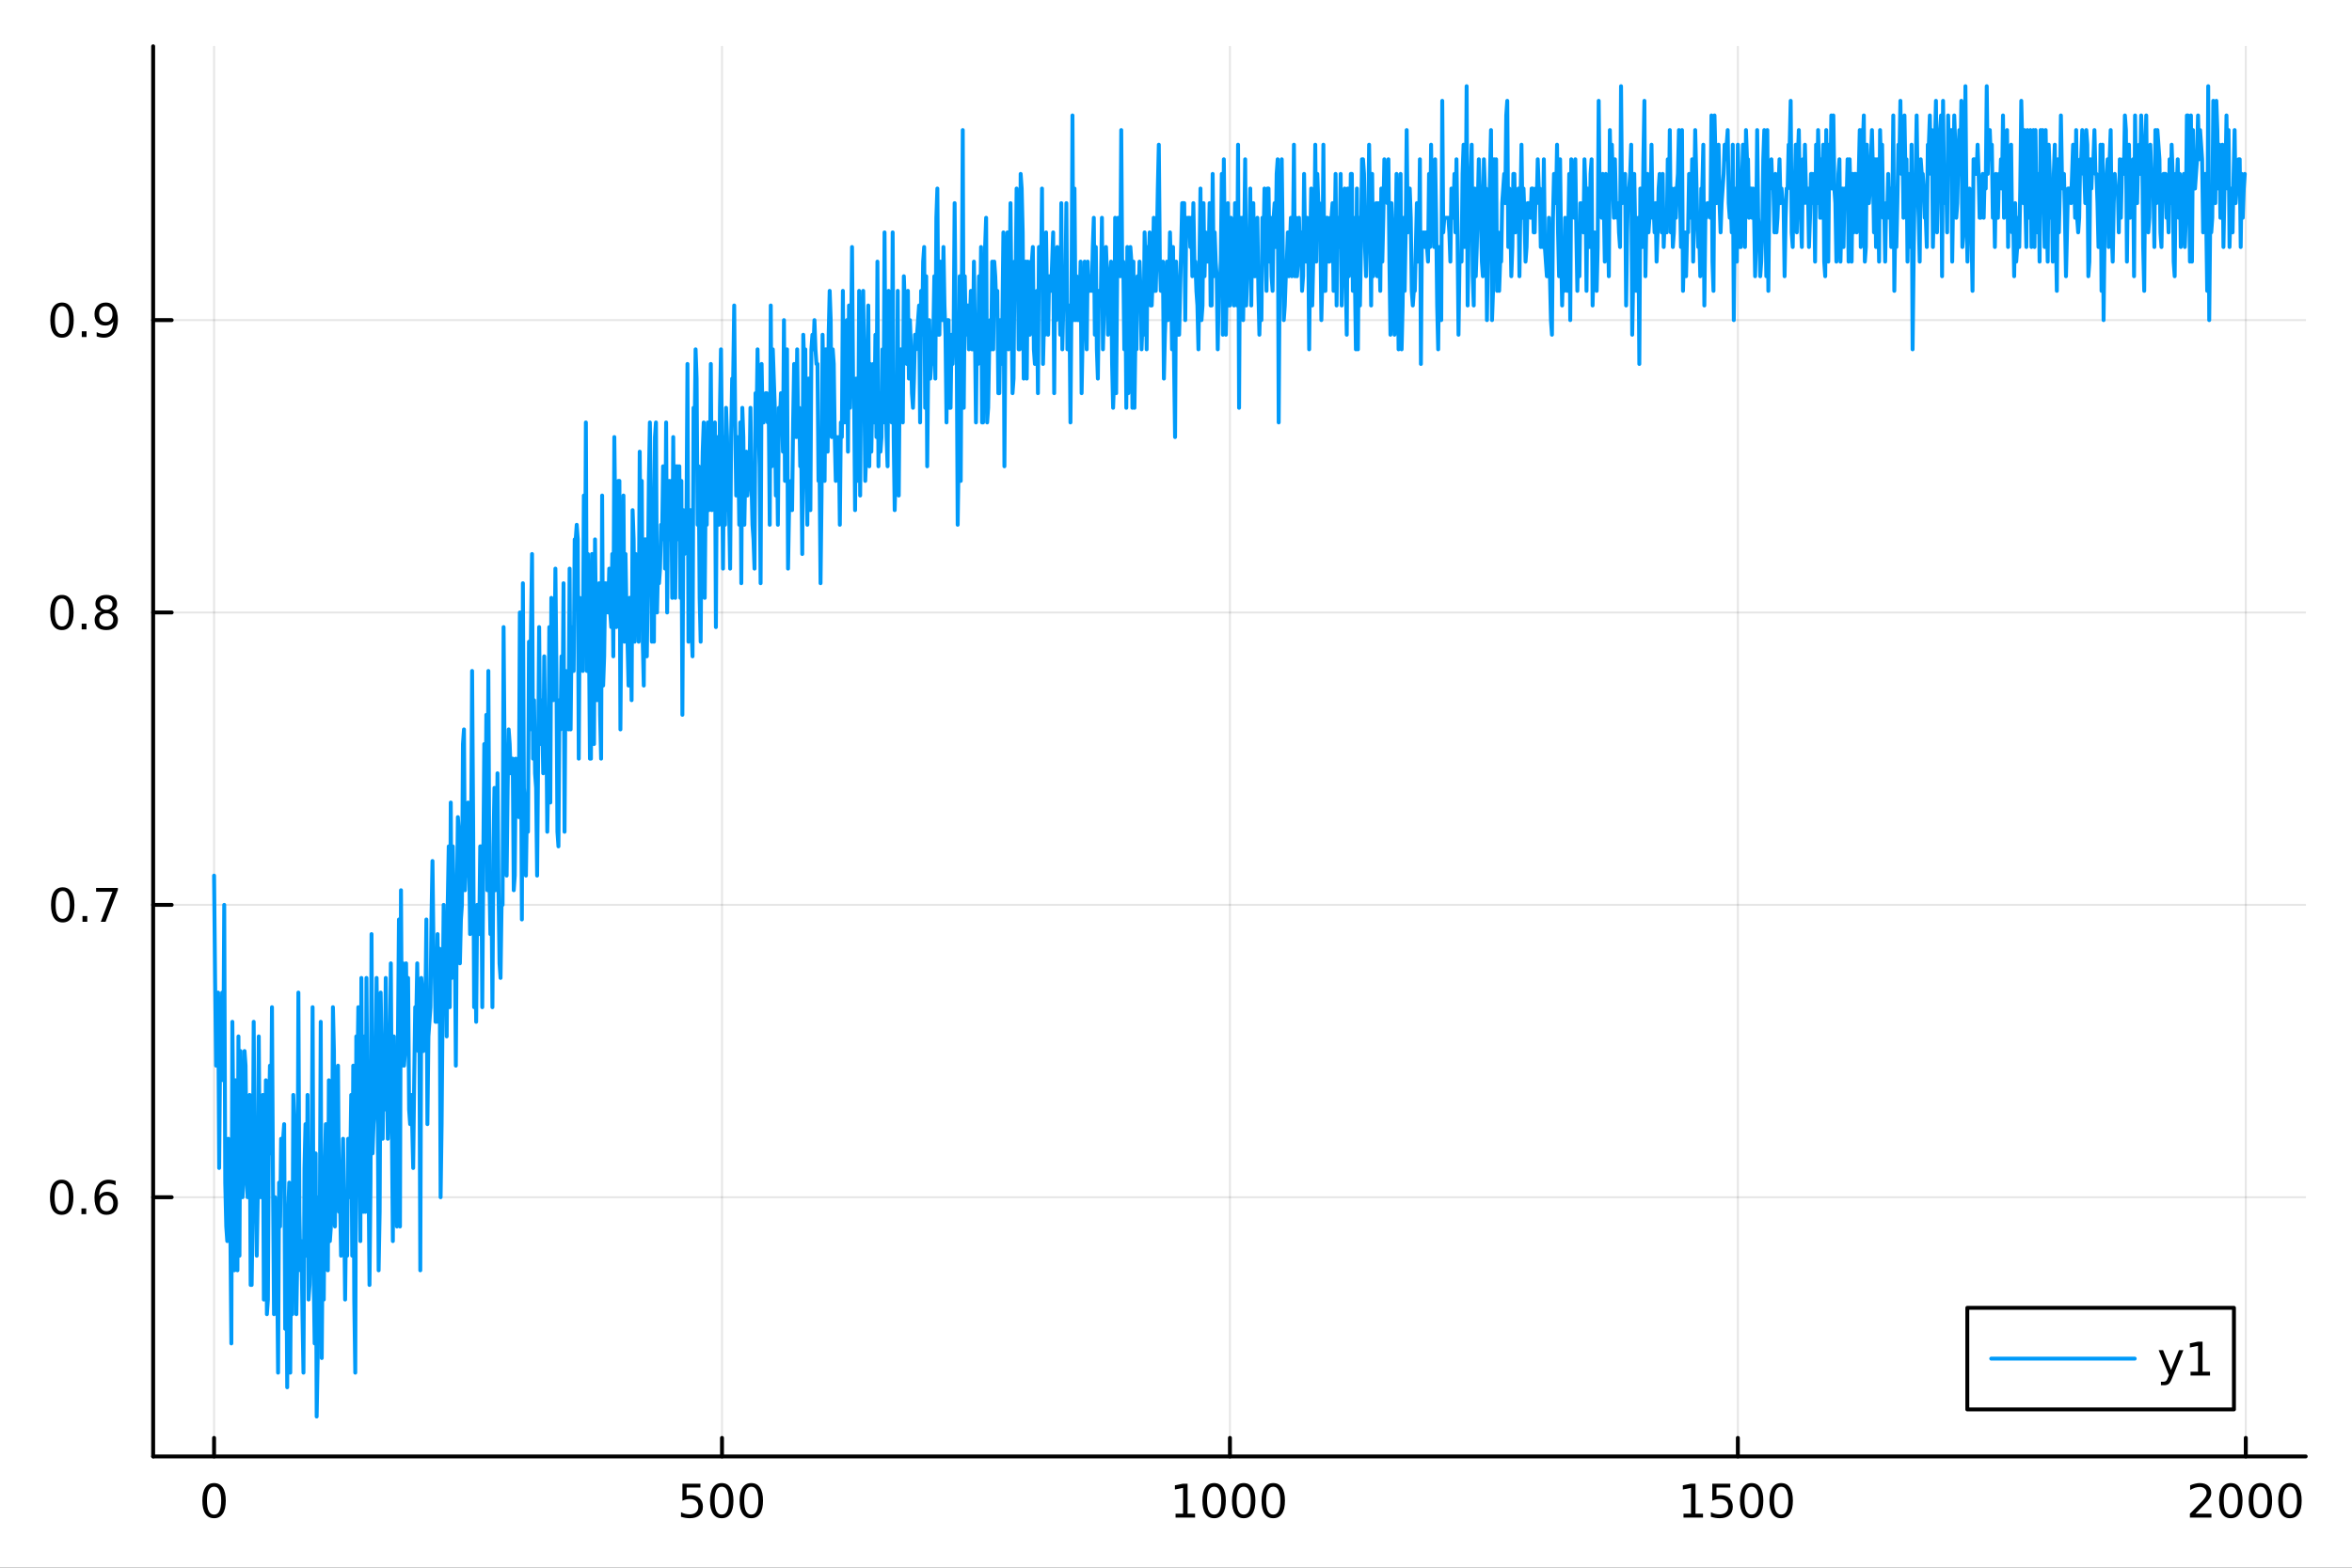 <?xml version="1.0" encoding="utf-8"?>
<svg xmlns="http://www.w3.org/2000/svg" xmlns:xlink="http://www.w3.org/1999/xlink" width="600" height="400" viewBox="0 0 2400 1600">
<rect x="0" y="0" width="2400" height="1600" fill="#333333" stroke="none"/>
<defs>
  <clipPath id="clip400">
    <rect x="0" y="0" width="2400" height="1600"/>
  </clipPath>
</defs>
<path clip-path="url(#clip400)" d="M0 1600 L2400 1600 L2400 0 L0 0  Z" fill="#ffffff" fill-rule="evenodd" fill-opacity="1"/>
<defs>
  <clipPath id="clip401">
    <rect x="480" y="0" width="1681" height="1600"/>
  </clipPath>
</defs>
<path clip-path="url(#clip400)" d="M156.274 1486.45 L2352.76 1486.45 L2352.76 47.244 L156.274 47.244  Z" fill="#ffffff" fill-rule="evenodd" fill-opacity="1"/>
<defs>
  <clipPath id="clip402">
    <rect x="156" y="47" width="2197" height="1440"/>
  </clipPath>
</defs>
<polyline clip-path="url(#clip402)" style="stroke:#000000; stroke-linecap:round; stroke-linejoin:round; stroke-width:2; stroke-opacity:0.1; fill:none" points="218.439,1486.45 218.439,47.244 "/>
<polyline clip-path="url(#clip402)" style="stroke:#000000; stroke-linecap:round; stroke-linejoin:round; stroke-width:2; stroke-opacity:0.1; fill:none" points="736.736,1486.45 736.736,47.244 "/>
<polyline clip-path="url(#clip402)" style="stroke:#000000; stroke-linecap:round; stroke-linejoin:round; stroke-width:2; stroke-opacity:0.1; fill:none" points="1255.03,1486.45 1255.03,47.244 "/>
<polyline clip-path="url(#clip402)" style="stroke:#000000; stroke-linecap:round; stroke-linejoin:round; stroke-width:2; stroke-opacity:0.1; fill:none" points="1773.33,1486.45 1773.33,47.244 "/>
<polyline clip-path="url(#clip402)" style="stroke:#000000; stroke-linecap:round; stroke-linejoin:round; stroke-width:2; stroke-opacity:0.1; fill:none" points="2291.63,1486.45 2291.63,47.244 "/>
<polyline clip-path="url(#clip400)" style="stroke:#000000; stroke-linecap:round; stroke-linejoin:round; stroke-width:4; stroke-opacity:1; fill:none" points="156.274,1486.45 2352.76,1486.45 "/>
<polyline clip-path="url(#clip400)" style="stroke:#000000; stroke-linecap:round; stroke-linejoin:round; stroke-width:4; stroke-opacity:1; fill:none" points="218.439,1486.45 218.439,1467.55 "/>
<polyline clip-path="url(#clip400)" style="stroke:#000000; stroke-linecap:round; stroke-linejoin:round; stroke-width:4; stroke-opacity:1; fill:none" points="736.736,1486.45 736.736,1467.55 "/>
<polyline clip-path="url(#clip400)" style="stroke:#000000; stroke-linecap:round; stroke-linejoin:round; stroke-width:4; stroke-opacity:1; fill:none" points="1255.03,1486.45 1255.03,1467.55 "/>
<polyline clip-path="url(#clip400)" style="stroke:#000000; stroke-linecap:round; stroke-linejoin:round; stroke-width:4; stroke-opacity:1; fill:none" points="1773.33,1486.45 1773.33,1467.55 "/>
<polyline clip-path="url(#clip400)" style="stroke:#000000; stroke-linecap:round; stroke-linejoin:round; stroke-width:4; stroke-opacity:1; fill:none" points="2291.63,1486.45 2291.63,1467.55 "/>
<path clip-path="url(#clip400)" d="M218.439 1517.37 Q214.828 1517.37 212.999 1520.93 Q211.193 1524.47 211.193 1531.6 Q211.193 1538.71 212.999 1542.27 Q214.828 1545.82 218.439 1545.82 Q222.073 1545.82 223.879 1542.27 Q225.707 1538.71 225.707 1531.6 Q225.707 1524.47 223.879 1520.93 Q222.073 1517.37 218.439 1517.37 M218.439 1513.66 Q224.249 1513.66 227.304 1518.27 Q230.383 1522.85 230.383 1531.6 Q230.383 1540.33 227.304 1544.94 Q224.249 1549.52 218.439 1549.52 Q212.629 1549.52 209.55 1544.94 Q206.494 1540.33 206.494 1531.6 Q206.494 1522.85 209.55 1518.27 Q212.629 1513.66 218.439 1513.66 Z" fill="#000000" fill-rule="nonzero" fill-opacity="1" /><path clip-path="url(#clip400)" d="M696.354 1514.29 L714.711 1514.29 L714.711 1518.22 L700.637 1518.22 L700.637 1526.7 Q701.655 1526.35 702.674 1526.19 Q703.692 1526 704.711 1526 Q710.498 1526 713.877 1529.17 Q717.257 1532.34 717.257 1537.76 Q717.257 1543.34 713.785 1546.44 Q710.313 1549.52 703.993 1549.52 Q701.817 1549.52 699.549 1549.15 Q697.303 1548.78 694.896 1548.04 L694.896 1543.34 Q696.979 1544.47 699.202 1545.03 Q701.424 1545.58 703.901 1545.58 Q707.905 1545.58 710.243 1543.48 Q712.581 1541.37 712.581 1537.76 Q712.581 1534.15 710.243 1532.04 Q707.905 1529.94 703.901 1529.94 Q702.026 1529.94 700.151 1530.35 Q698.299 1530.77 696.354 1531.65 L696.354 1514.29 Z" fill="#000000" fill-rule="nonzero" fill-opacity="1" /><path clip-path="url(#clip400)" d="M736.47 1517.37 Q732.859 1517.37 731.03 1520.93 Q729.225 1524.47 729.225 1531.6 Q729.225 1538.71 731.03 1542.27 Q732.859 1545.82 736.47 1545.82 Q740.104 1545.82 741.91 1542.27 Q743.738 1538.71 743.738 1531.6 Q743.738 1524.47 741.91 1520.93 Q740.104 1517.37 736.47 1517.37 M736.47 1513.66 Q742.28 1513.66 745.336 1518.27 Q748.414 1522.85 748.414 1531.6 Q748.414 1540.33 745.336 1544.94 Q742.28 1549.52 736.47 1549.52 Q730.66 1549.52 727.581 1544.94 Q724.525 1540.33 724.525 1531.6 Q724.525 1522.85 727.581 1518.27 Q730.66 1513.66 736.47 1513.66 Z" fill="#000000" fill-rule="nonzero" fill-opacity="1" /><path clip-path="url(#clip400)" d="M766.632 1517.37 Q763.021 1517.37 761.192 1520.93 Q759.386 1524.47 759.386 1531.6 Q759.386 1538.71 761.192 1542.27 Q763.021 1545.82 766.632 1545.82 Q770.266 1545.82 772.071 1542.27 Q773.9 1538.71 773.9 1531.6 Q773.9 1524.47 772.071 1520.93 Q770.266 1517.37 766.632 1517.37 M766.632 1513.66 Q772.442 1513.66 775.497 1518.27 Q778.576 1522.85 778.576 1531.6 Q778.576 1540.33 775.497 1544.94 Q772.442 1549.52 766.632 1549.52 Q760.822 1549.52 757.743 1544.94 Q754.687 1540.33 754.687 1531.6 Q754.687 1522.85 757.743 1518.27 Q760.822 1513.66 766.632 1513.66 Z" fill="#000000" fill-rule="nonzero" fill-opacity="1" /><path clip-path="url(#clip400)" d="M1199.56 1544.91 L1207.2 1544.91 L1207.2 1518.55 L1198.89 1520.21 L1198.89 1515.95 L1207.15 1514.29 L1211.83 1514.29 L1211.83 1544.91 L1219.47 1544.91 L1219.47 1548.85 L1199.56 1548.85 L1199.56 1544.91 Z" fill="#000000" fill-rule="nonzero" fill-opacity="1" /><path clip-path="url(#clip400)" d="M1238.91 1517.37 Q1235.3 1517.37 1233.47 1520.93 Q1231.67 1524.47 1231.67 1531.6 Q1231.67 1538.71 1233.47 1542.27 Q1235.3 1545.82 1238.91 1545.82 Q1242.54 1545.82 1244.35 1542.27 Q1246.18 1538.71 1246.18 1531.6 Q1246.18 1524.47 1244.35 1520.93 Q1242.54 1517.37 1238.91 1517.37 M1238.91 1513.66 Q1244.72 1513.66 1247.78 1518.27 Q1250.86 1522.85 1250.86 1531.6 Q1250.86 1540.33 1247.78 1544.94 Q1244.72 1549.52 1238.91 1549.52 Q1233.1 1549.52 1230.02 1544.94 Q1226.97 1540.33 1226.97 1531.6 Q1226.97 1522.85 1230.02 1518.27 Q1233.1 1513.66 1238.91 1513.66 Z" fill="#000000" fill-rule="nonzero" fill-opacity="1" /><path clip-path="url(#clip400)" d="M1269.07 1517.37 Q1265.46 1517.37 1263.63 1520.93 Q1261.83 1524.47 1261.83 1531.6 Q1261.83 1538.71 1263.63 1542.27 Q1265.46 1545.82 1269.07 1545.82 Q1272.71 1545.82 1274.51 1542.27 Q1276.34 1538.71 1276.34 1531.6 Q1276.34 1524.47 1274.51 1520.93 Q1272.71 1517.37 1269.07 1517.37 M1269.07 1513.66 Q1274.88 1513.66 1277.94 1518.27 Q1281.02 1522.85 1281.02 1531.6 Q1281.02 1540.33 1277.94 1544.94 Q1274.88 1549.52 1269.07 1549.52 Q1263.26 1549.52 1260.18 1544.94 Q1257.13 1540.33 1257.13 1531.6 Q1257.13 1522.85 1260.18 1518.27 Q1263.26 1513.66 1269.07 1513.66 Z" fill="#000000" fill-rule="nonzero" fill-opacity="1" /><path clip-path="url(#clip400)" d="M1299.23 1517.37 Q1295.62 1517.37 1293.79 1520.93 Q1291.99 1524.47 1291.99 1531.6 Q1291.99 1538.71 1293.79 1542.27 Q1295.62 1545.82 1299.23 1545.82 Q1302.87 1545.82 1304.67 1542.27 Q1306.5 1538.71 1306.5 1531.6 Q1306.5 1524.47 1304.67 1520.93 Q1302.87 1517.37 1299.23 1517.37 M1299.23 1513.66 Q1305.04 1513.66 1308.1 1518.27 Q1311.18 1522.85 1311.18 1531.6 Q1311.18 1540.33 1308.1 1544.94 Q1305.04 1549.52 1299.23 1549.52 Q1293.42 1549.52 1290.35 1544.94 Q1287.29 1540.33 1287.29 1531.6 Q1287.29 1522.85 1290.35 1518.27 Q1293.42 1513.66 1299.23 1513.66 Z" fill="#000000" fill-rule="nonzero" fill-opacity="1" /><path clip-path="url(#clip400)" d="M1717.86 1544.91 L1725.5 1544.91 L1725.5 1518.55 L1717.19 1520.21 L1717.19 1515.95 L1725.45 1514.29 L1730.12 1514.29 L1730.12 1544.91 L1737.76 1544.91 L1737.76 1548.85 L1717.86 1548.85 L1717.86 1544.91 Z" fill="#000000" fill-rule="nonzero" fill-opacity="1" /><path clip-path="url(#clip400)" d="M1747.25 1514.29 L1765.61 1514.29 L1765.61 1518.22 L1751.54 1518.22 L1751.54 1526.7 Q1752.56 1526.35 1753.57 1526.19 Q1754.59 1526 1755.61 1526 Q1761.4 1526 1764.78 1529.17 Q1768.16 1532.34 1768.16 1537.76 Q1768.16 1543.34 1764.68 1546.44 Q1761.21 1549.52 1754.89 1549.52 Q1752.72 1549.52 1750.45 1549.15 Q1748.2 1548.78 1745.8 1548.04 L1745.8 1543.34 Q1747.88 1544.47 1750.1 1545.03 Q1752.32 1545.58 1754.8 1545.58 Q1758.81 1545.58 1761.14 1543.48 Q1763.48 1541.37 1763.48 1537.76 Q1763.48 1534.15 1761.14 1532.04 Q1758.81 1529.94 1754.8 1529.94 Q1752.93 1529.94 1751.05 1530.35 Q1749.2 1530.77 1747.25 1531.65 L1747.25 1514.29 Z" fill="#000000" fill-rule="nonzero" fill-opacity="1" /><path clip-path="url(#clip400)" d="M1787.37 1517.37 Q1783.76 1517.37 1781.93 1520.93 Q1780.12 1524.47 1780.12 1531.6 Q1780.12 1538.71 1781.93 1542.27 Q1783.76 1545.82 1787.37 1545.82 Q1791 1545.82 1792.81 1542.27 Q1794.64 1538.71 1794.64 1531.6 Q1794.64 1524.47 1792.81 1520.93 Q1791 1517.37 1787.37 1517.37 M1787.37 1513.66 Q1793.18 1513.66 1796.24 1518.27 Q1799.31 1522.85 1799.31 1531.6 Q1799.31 1540.33 1796.24 1544.94 Q1793.18 1549.52 1787.37 1549.52 Q1781.56 1549.52 1778.48 1544.94 Q1775.43 1540.33 1775.43 1531.6 Q1775.43 1522.85 1778.48 1518.27 Q1781.56 1513.66 1787.37 1513.66 Z" fill="#000000" fill-rule="nonzero" fill-opacity="1" /><path clip-path="url(#clip400)" d="M1817.53 1517.37 Q1813.92 1517.37 1812.09 1520.93 Q1810.29 1524.47 1810.29 1531.6 Q1810.29 1538.71 1812.09 1542.27 Q1813.92 1545.82 1817.53 1545.82 Q1821.17 1545.82 1822.97 1542.27 Q1824.8 1538.71 1824.8 1531.6 Q1824.8 1524.47 1822.97 1520.93 Q1821.17 1517.37 1817.53 1517.37 M1817.53 1513.66 Q1823.34 1513.66 1826.4 1518.27 Q1829.48 1522.85 1829.48 1531.6 Q1829.48 1540.33 1826.4 1544.94 Q1823.34 1549.52 1817.53 1549.52 Q1811.72 1549.52 1808.64 1544.94 Q1805.59 1540.33 1805.59 1531.6 Q1805.59 1522.85 1808.64 1518.27 Q1811.72 1513.66 1817.53 1513.66 Z" fill="#000000" fill-rule="nonzero" fill-opacity="1" /><path clip-path="url(#clip400)" d="M2240.24 1544.91 L2256.56 1544.91 L2256.56 1548.85 L2234.61 1548.85 L2234.61 1544.91 Q2237.28 1542.16 2241.86 1537.53 Q2246.47 1532.88 2247.65 1531.53 Q2249.89 1529.01 2250.77 1527.27 Q2251.67 1525.51 2251.67 1523.82 Q2251.67 1521.07 2249.73 1519.33 Q2247.81 1517.6 2244.71 1517.6 Q2242.51 1517.6 2240.05 1518.36 Q2237.62 1519.13 2234.85 1520.68 L2234.85 1515.95 Q2237.67 1514.82 2240.12 1514.24 Q2242.58 1513.66 2244.61 1513.66 Q2249.98 1513.66 2253.18 1516.35 Q2256.37 1519.03 2256.37 1523.52 Q2256.37 1525.65 2255.56 1527.57 Q2254.78 1529.47 2252.67 1532.07 Q2252.09 1532.74 2248.99 1535.95 Q2245.89 1539.15 2240.24 1544.91 Z" fill="#000000" fill-rule="nonzero" fill-opacity="1" /><path clip-path="url(#clip400)" d="M2276.37 1517.37 Q2272.76 1517.37 2270.93 1520.93 Q2269.13 1524.47 2269.13 1531.6 Q2269.13 1538.71 2270.93 1542.27 Q2272.76 1545.82 2276.37 1545.82 Q2280.01 1545.82 2281.81 1542.27 Q2283.64 1538.71 2283.64 1531.6 Q2283.64 1524.47 2281.81 1520.93 Q2280.01 1517.37 2276.37 1517.37 M2276.37 1513.66 Q2282.18 1513.66 2285.24 1518.27 Q2288.32 1522.85 2288.32 1531.6 Q2288.32 1540.33 2285.24 1544.94 Q2282.18 1549.52 2276.37 1549.52 Q2270.56 1549.52 2267.48 1544.94 Q2264.43 1540.33 2264.43 1531.6 Q2264.43 1522.85 2267.48 1518.27 Q2270.56 1513.66 2276.37 1513.66 Z" fill="#000000" fill-rule="nonzero" fill-opacity="1" /><path clip-path="url(#clip400)" d="M2306.54 1517.37 Q2302.92 1517.37 2301.1 1520.93 Q2299.29 1524.47 2299.29 1531.6 Q2299.29 1538.71 2301.1 1542.27 Q2302.92 1545.82 2306.54 1545.82 Q2310.17 1545.82 2311.98 1542.27 Q2313.8 1538.71 2313.8 1531.6 Q2313.8 1524.47 2311.98 1520.93 Q2310.17 1517.37 2306.54 1517.37 M2306.54 1513.66 Q2312.35 1513.66 2315.4 1518.27 Q2318.48 1522.85 2318.48 1531.6 Q2318.48 1540.33 2315.4 1544.94 Q2312.35 1549.52 2306.54 1549.52 Q2300.73 1549.52 2297.65 1544.94 Q2294.59 1540.33 2294.59 1531.6 Q2294.59 1522.85 2297.65 1518.27 Q2300.73 1513.66 2306.54 1513.66 Z" fill="#000000" fill-rule="nonzero" fill-opacity="1" /><path clip-path="url(#clip400)" d="M2336.7 1517.37 Q2333.09 1517.37 2331.26 1520.93 Q2329.45 1524.47 2329.45 1531.6 Q2329.45 1538.71 2331.26 1542.27 Q2333.09 1545.82 2336.7 1545.82 Q2340.33 1545.82 2342.14 1542.27 Q2343.97 1538.71 2343.97 1531.6 Q2343.97 1524.47 2342.14 1520.93 Q2340.33 1517.37 2336.7 1517.37 M2336.7 1513.66 Q2342.51 1513.66 2345.56 1518.27 Q2348.64 1522.85 2348.64 1531.6 Q2348.64 1540.33 2345.56 1544.94 Q2342.51 1549.52 2336.7 1549.52 Q2330.89 1549.52 2327.81 1544.94 Q2324.75 1540.33 2324.75 1531.6 Q2324.75 1522.85 2327.81 1518.27 Q2330.89 1513.66 2336.7 1513.66 Z" fill="#000000" fill-rule="nonzero" fill-opacity="1" /><polyline clip-path="url(#clip402)" style="stroke:#000000; stroke-linecap:round; stroke-linejoin:round; stroke-width:2; stroke-opacity:0.1; fill:none" points="156.274,1221.91 2352.76,1221.91 "/>
<polyline clip-path="url(#clip402)" style="stroke:#000000; stroke-linecap:round; stroke-linejoin:round; stroke-width:2; stroke-opacity:0.1; fill:none" points="156.274,923.508 2352.76,923.508 "/>
<polyline clip-path="url(#clip402)" style="stroke:#000000; stroke-linecap:round; stroke-linejoin:round; stroke-width:2; stroke-opacity:0.1; fill:none" points="156.274,625.104 2352.76,625.104 "/>
<polyline clip-path="url(#clip402)" style="stroke:#000000; stroke-linecap:round; stroke-linejoin:round; stroke-width:2; stroke-opacity:0.1; fill:none" points="156.274,326.7 2352.76,326.7 "/>
<polyline clip-path="url(#clip400)" style="stroke:#000000; stroke-linecap:round; stroke-linejoin:round; stroke-width:4; stroke-opacity:1; fill:none" points="156.274,1486.45 156.274,47.244 "/>
<polyline clip-path="url(#clip400)" style="stroke:#000000; stroke-linecap:round; stroke-linejoin:round; stroke-width:4; stroke-opacity:1; fill:none" points="156.274,1221.91 175.172,1221.91 "/>
<polyline clip-path="url(#clip400)" style="stroke:#000000; stroke-linecap:round; stroke-linejoin:round; stroke-width:4; stroke-opacity:1; fill:none" points="156.274,923.508 175.172,923.508 "/>
<polyline clip-path="url(#clip400)" style="stroke:#000000; stroke-linecap:round; stroke-linejoin:round; stroke-width:4; stroke-opacity:1; fill:none" points="156.274,625.104 175.172,625.104 "/>
<polyline clip-path="url(#clip400)" style="stroke:#000000; stroke-linecap:round; stroke-linejoin:round; stroke-width:4; stroke-opacity:1; fill:none" points="156.274,326.7 175.172,326.7 "/>
<path clip-path="url(#clip400)" d="M62.937 1207.71 Q59.325 1207.71 57.497 1211.28 Q55.691 1214.82 55.691 1221.95 Q55.691 1229.05 57.497 1232.62 Q59.325 1236.16 62.937 1236.16 Q66.571 1236.16 68.376 1232.62 Q70.205 1229.05 70.205 1221.95 Q70.205 1214.82 68.376 1211.28 Q66.571 1207.71 62.937 1207.71 M62.937 1204.01 Q68.747 1204.01 71.802 1208.61 Q74.881 1213.2 74.881 1221.95 Q74.881 1230.67 71.802 1235.28 Q68.747 1239.86 62.937 1239.86 Q57.126 1239.86 54.048 1235.28 Q50.992 1230.67 50.992 1221.95 Q50.992 1213.2 54.048 1208.61 Q57.126 1204.01 62.937 1204.01 Z" fill="#000000" fill-rule="nonzero" fill-opacity="1" /><path clip-path="url(#clip400)" d="M83.098 1233.31 L87.983 1233.31 L87.983 1239.19 L83.098 1239.19 L83.098 1233.31 Z" fill="#000000" fill-rule="nonzero" fill-opacity="1" /><path clip-path="url(#clip400)" d="M108.746 1220.05 Q105.598 1220.05 103.746 1222.2 Q101.918 1224.35 101.918 1228.1 Q101.918 1231.83 103.746 1234.01 Q105.598 1236.16 108.746 1236.16 Q111.895 1236.16 113.723 1234.01 Q115.575 1231.83 115.575 1228.1 Q115.575 1224.35 113.723 1222.2 Q111.895 1220.05 108.746 1220.05 M118.029 1205.4 L118.029 1209.66 Q116.27 1208.82 114.464 1208.38 Q112.682 1207.94 110.922 1207.94 Q106.293 1207.94 103.839 1211.07 Q101.409 1214.19 101.061 1220.51 Q102.427 1218.5 104.487 1217.43 Q106.547 1216.35 109.024 1216.35 Q114.233 1216.35 117.242 1219.52 Q120.274 1222.66 120.274 1228.1 Q120.274 1233.43 117.126 1236.65 Q113.978 1239.86 108.746 1239.86 Q102.751 1239.86 99.58 1235.28 Q96.409 1230.67 96.409 1221.95 Q96.409 1213.75 100.297 1208.89 Q104.186 1204.01 110.737 1204.01 Q112.496 1204.01 114.279 1204.35 Q116.084 1204.7 118.029 1205.4 Z" fill="#000000" fill-rule="nonzero" fill-opacity="1" /><path clip-path="url(#clip400)" d="M64.001 909.307 Q60.39 909.307 58.562 912.872 Q56.756 916.413 56.756 923.543 Q56.756 930.649 58.562 934.214 Q60.39 937.756 64.001 937.756 Q67.636 937.756 69.441 934.214 Q71.27 930.649 71.27 923.543 Q71.27 916.413 69.441 912.872 Q67.636 909.307 64.001 909.307 M64.001 905.603 Q69.811 905.603 72.867 910.21 Q75.946 914.793 75.946 923.543 Q75.946 932.27 72.867 936.876 Q69.811 941.46 64.001 941.46 Q58.191 941.46 55.112 936.876 Q52.057 932.27 52.057 923.543 Q52.057 914.793 55.112 910.21 Q58.191 905.603 64.001 905.603 Z" fill="#000000" fill-rule="nonzero" fill-opacity="1" /><path clip-path="url(#clip400)" d="M84.163 934.909 L89.047 934.909 L89.047 940.788 L84.163 940.788 L84.163 934.909 Z" fill="#000000" fill-rule="nonzero" fill-opacity="1" /><path clip-path="url(#clip400)" d="M98.052 906.228 L120.274 906.228 L120.274 908.219 L107.728 940.788 L102.844 940.788 L114.649 910.163 L98.052 910.163 L98.052 906.228 Z" fill="#000000" fill-rule="nonzero" fill-opacity="1" /><path clip-path="url(#clip400)" d="M63.191 610.903 Q59.58 610.903 57.751 614.467 Q55.946 618.009 55.946 625.139 Q55.946 632.245 57.751 635.81 Q59.58 639.352 63.191 639.352 Q66.825 639.352 68.631 635.81 Q70.46 632.245 70.46 625.139 Q70.46 618.009 68.631 614.467 Q66.825 610.903 63.191 610.903 M63.191 607.199 Q69.001 607.199 72.057 611.805 Q75.135 616.389 75.135 625.139 Q75.135 633.865 72.057 638.472 Q69.001 643.055 63.191 643.055 Q57.381 643.055 54.302 638.472 Q51.247 633.865 51.247 625.139 Q51.247 616.389 54.302 611.805 Q57.381 607.199 63.191 607.199 Z" fill="#000000" fill-rule="nonzero" fill-opacity="1" /><path clip-path="url(#clip400)" d="M83.353 636.504 L88.237 636.504 L88.237 642.384 L83.353 642.384 L83.353 636.504 Z" fill="#000000" fill-rule="nonzero" fill-opacity="1" /><path clip-path="url(#clip400)" d="M108.422 625.972 Q105.089 625.972 103.168 627.754 Q101.27 629.537 101.27 632.662 Q101.27 635.787 103.168 637.569 Q105.089 639.352 108.422 639.352 Q111.756 639.352 113.677 637.569 Q115.598 635.764 115.598 632.662 Q115.598 629.537 113.677 627.754 Q111.779 625.972 108.422 625.972 M103.746 623.981 Q100.737 623.241 99.047 621.18 Q97.381 619.12 97.381 616.157 Q97.381 612.014 100.321 609.606 Q103.284 607.199 108.422 607.199 Q113.584 607.199 116.524 609.606 Q119.464 612.014 119.464 616.157 Q119.464 619.12 117.774 621.18 Q116.108 623.241 113.121 623.981 Q116.501 624.768 118.376 627.06 Q120.274 629.352 120.274 632.662 Q120.274 637.685 117.195 640.37 Q114.14 643.055 108.422 643.055 Q102.705 643.055 99.626 640.37 Q96.571 637.685 96.571 632.662 Q96.571 629.352 98.469 627.06 Q100.367 624.768 103.746 623.981 M102.034 616.597 Q102.034 619.282 103.7 620.787 Q105.39 622.291 108.422 622.291 Q111.432 622.291 113.121 620.787 Q114.834 619.282 114.834 616.597 Q114.834 613.912 113.121 612.407 Q111.432 610.903 108.422 610.903 Q105.39 610.903 103.7 612.407 Q102.034 613.912 102.034 616.597 Z" fill="#000000" fill-rule="nonzero" fill-opacity="1" /><path clip-path="url(#clip400)" d="M63.284 312.498 Q59.673 312.498 57.844 316.063 Q56.038 319.605 56.038 326.734 Q56.038 333.841 57.844 337.406 Q59.673 340.947 63.284 340.947 Q66.918 340.947 68.724 337.406 Q70.552 333.841 70.552 326.734 Q70.552 319.605 68.724 316.063 Q66.918 312.498 63.284 312.498 M63.284 308.795 Q69.094 308.795 72.149 313.401 Q75.228 317.984 75.228 326.734 Q75.228 335.461 72.149 340.068 Q69.094 344.651 63.284 344.651 Q57.474 344.651 54.395 340.068 Q51.339 335.461 51.339 326.734 Q51.339 317.984 54.395 313.401 Q57.474 308.795 63.284 308.795 Z" fill="#000000" fill-rule="nonzero" fill-opacity="1" /><path clip-path="url(#clip400)" d="M83.446 338.1 L88.33 338.1 L88.33 343.98 L83.446 343.98 L83.446 338.1 Z" fill="#000000" fill-rule="nonzero" fill-opacity="1" /><path clip-path="url(#clip400)" d="M98.654 343.262 L98.654 339.003 Q100.413 339.836 102.219 340.276 Q104.024 340.716 105.76 340.716 Q110.39 340.716 112.82 337.614 Q115.274 334.489 115.621 328.146 Q114.279 330.137 112.219 331.202 Q110.158 332.267 107.658 332.267 Q102.473 332.267 99.441 329.142 Q96.432 325.994 96.432 320.554 Q96.432 315.23 99.58 312.012 Q102.728 308.795 107.959 308.795 Q113.955 308.795 117.103 313.401 Q120.274 317.984 120.274 326.734 Q120.274 334.906 116.385 339.79 Q112.52 344.651 105.969 344.651 Q104.209 344.651 102.404 344.304 Q100.598 343.957 98.654 343.262 M107.959 328.609 Q111.108 328.609 112.936 326.457 Q114.788 324.304 114.788 320.554 Q114.788 316.827 112.936 314.674 Q111.108 312.498 107.959 312.498 Q104.811 312.498 102.959 314.674 Q101.131 316.827 101.131 320.554 Q101.131 324.304 102.959 326.457 Q104.811 328.609 107.959 328.609 Z" fill="#000000" fill-rule="nonzero" fill-opacity="1" /><polyline clip-path="url(#clip402)" style="stroke:#009af9; stroke-linecap:round; stroke-linejoin:round; stroke-width:4; stroke-opacity:1; fill:none" points="218.439,893.668 219.475,998.109 220.512,1087.63 221.549,1057.79 222.585,1013.03 223.622,1192.07 224.658,1072.71 225.695,1057.79 226.731,1013.03 227.768,1102.55 228.805,923.508 229.841,1206.99 230.878,1251.75 231.914,1266.67 232.951,1162.23 233.988,1177.15 235.024,1251.75 236.061,1371.11 237.097,1042.87 238.134,1147.31 239.171,1296.51 240.207,1102.55 241.244,1147.31 242.28,1296.51 243.317,1057.79 244.354,1281.59 245.39,1072.71 246.427,1192.07 247.463,1221.91 248.5,1206.99 249.537,1072.71 250.573,1087.63 251.61,1177.15 252.646,1221.91 253.683,1132.39 254.72,1117.47 255.756,1311.43 256.793,1311.43 257.829,1236.83 258.866,1042.87 259.903,1192.07 260.939,1162.23 261.976,1281.59 263.012,1221.91 264.049,1057.79 265.085,1192.07 266.122,1221.91 267.159,1177.15 268.195,1117.47 269.232,1326.35 270.268,1251.75 271.305,1102.55 272.342,1341.27 273.378,1326.35 274.415,1147.31 275.451,1087.63 276.488,1177.15 277.525,1027.95 278.561,1206.99 279.598,1341.27 280.634,1221.91 281.671,1296.51 282.708,1281.59 283.744,1400.96 284.781,1206.99 285.817,1251.75 286.854,1162.23 287.891,1162.23 288.927,1162.23 289.964,1147.31 291,1356.19 292.037,1251.75 293.074,1415.88 294.11,1236.83 295.147,1206.99 296.183,1400.96 297.22,1251.75 298.257,1341.27 299.293,1117.47 300.33,1147.31 301.366,1162.23 302.403,1341.27 303.439,1281.59 304.476,1013.03 305.513,1236.83 306.549,1296.51 307.586,1266.67 308.622,1341.27 309.659,1400.96 310.696,1192.07 311.732,1147.31 312.769,1281.59 313.805,1117.47 314.842,1326.35 315.879,1311.43 316.915,1251.75 317.952,1192.07 318.988,1027.95 320.025,1296.51 321.062,1371.11 322.098,1177.15 323.135,1445.72 324.171,1386.03 325.208,1221.91 326.245,1266.67 327.281,1042.87 328.318,1386.03 329.354,1251.75 330.391,1326.35 331.428,1192.07 332.464,1147.31 333.501,1206.99 334.537,1296.51 335.574,1102.55 336.611,1266.67 337.647,1251.75 338.684,1236.83 339.72,1027.95 340.757,1072.71 341.793,1251.75 342.83,1117.47 343.867,1177.15 344.903,1087.63 345.94,1236.83 346.976,1221.91 348.013,1281.59 349.05,1206.99 350.086,1162.23 351.123,1236.83 352.159,1326.35 353.196,1236.83 354.233,1281.59 355.269,1162.23 356.306,1221.91 357.342,1192.07 358.379,1117.47 359.416,1281.59 360.452,1087.63 361.489,1326.35 362.525,1400.96 363.562,1057.79 364.599,1102.55 365.635,1027.95 366.672,1192.07 367.708,1266.67 368.745,998.109 369.782,1162.23 370.818,1236.83 371.855,1057.79 372.891,1236.83 373.928,998.109 374.965,1132.39 376.001,1192.07 377.038,1311.43 378.074,1206.99 379.111,953.349 380.147,1177.15 381.184,1147.31 382.221,1132.39 383.257,1087.63 384.294,998.109 385.33,1102.55 386.367,1296.51 387.404,1236.83 388.44,1013.03 389.477,1072.71 390.513,1162.23 391.55,1072.71 392.587,1132.39 393.623,998.109 394.66,1072.71 395.696,1162.23 396.733,1132.39 397.77,1102.55 398.806,983.189 399.843,1147.31 400.879,1266.67 401.916,1057.79 402.953,1147.31 403.989,1162.23 405.026,1251.75 406.062,1057.79 407.099,938.428 408.136,1251.75 409.172,908.588 410.209,1087.63 411.245,983.189 412.282,1087.63 413.319,1072.71 414.355,983.189 415.392,1072.71 416.428,998.109 417.465,1132.39 418.501,1147.31 419.538,1117.47 420.575,1147.31 421.611,1192.07 422.648,1102.55 423.684,1027.95 424.721,1042.87 425.758,983.189 426.794,1072.71 427.831,1013.03 428.867,1296.51 429.904,998.109 430.941,1013.03 431.977,1072.71 433.014,1057.79 434.05,1027.95 435.087,938.428 436.124,1147.31 437.16,1057.79 438.197,1042.87 439.233,1027.95 440.27,938.428 441.307,878.748 442.343,968.269 443.38,983.189 444.416,1042.87 445.453,1042.87 446.49,953.349 447.526,1042.87 448.563,968.269 449.599,1221.91 450.636,1147.31 451.673,1027.95 452.709,923.508 453.746,998.109 454.782,953.349 455.819,1057.79 456.855,923.508 457.892,863.827 458.929,1027.95 459.965,819.067 461.002,998.109 462.038,863.827 463.075,923.508 464.112,953.349 465.148,1087.63 466.185,923.508 467.221,833.987 468.258,848.907 469.295,983.189 470.331,938.428 471.368,923.508 472.404,759.386 473.441,744.466 474.478,908.588 475.514,878.748 476.551,893.668 477.587,819.067 478.624,863.827 479.661,953.349 480.697,863.827 481.734,684.785 482.77,833.987 483.807,1027.95 484.844,938.428 485.88,1042.87 486.917,923.508 487.953,938.428 488.99,953.349 490.027,863.827 491.063,863.827 492.1,1027.95 493.136,878.748 494.173,759.386 495.209,878.748 496.246,729.545 497.283,908.588 498.319,684.785 499.356,893.668 500.392,953.349 501.429,893.668 502.466,1027.95 503.502,863.827 504.539,804.147 505.575,908.588 506.612,893.668 507.649,789.226 508.685,908.588 509.722,983.189 510.758,998.109 511.795,923.508 512.832,923.508 513.868,640.024 514.905,774.306 515.941,848.907 516.978,893.668 518.015,804.147 519.051,744.466 520.088,759.386 521.124,789.226 522.161,774.306 523.198,774.306 524.234,908.588 525.271,893.668 526.307,774.306 527.344,819.067 528.381,819.067 529.417,833.987 530.454,625.104 531.49,729.545 532.527,938.428 533.563,595.264 534.6,804.147 535.637,819.067 536.673,893.668 537.71,819.067 538.746,848.907 539.783,654.944 540.82,744.466 541.856,640.024 542.893,565.423 543.929,774.306 544.966,714.625 546.003,789.226 547.039,804.147 548.076,893.668 549.112,774.306 550.149,640.024 551.186,759.386 552.222,714.625 553.259,729.545 554.295,789.226 555.332,669.865 556.369,759.386 557.405,729.545 558.442,848.907 559.478,789.226 560.515,640.024 561.552,819.067 562.588,610.184 563.625,714.625 564.661,714.625 565.698,684.785 566.735,580.343 567.771,684.785 568.808,848.907 569.844,863.827 570.881,714.625 571.917,744.466 572.954,669.865 573.991,729.545 575.027,595.264 576.064,848.907 577.1,684.785 578.137,714.625 579.174,684.785 580.21,744.466 581.247,580.343 582.283,744.466 583.32,640.024 584.357,684.785 585.393,684.785 586.43,550.503 587.466,550.503 588.503,535.583 589.54,550.503 590.576,774.306 591.613,610.184 592.649,625.104 593.686,640.024 594.723,684.785 595.759,505.742 596.796,654.944 597.832,431.141 598.869,684.785 599.906,565.423 600.942,640.024 601.979,774.306 603.015,774.306 604.052,565.423 605.089,744.466 606.125,759.386 607.162,550.503 608.198,640.024 609.235,714.625 610.271,625.104 611.308,595.264 612.345,729.545 613.381,774.306 614.418,505.742 615.454,699.705 616.491,669.865 617.528,595.264 618.564,625.104 619.601,595.264 620.637,625.104 621.674,580.343 622.711,625.104 623.747,640.024 624.784,565.423 625.82,669.865 626.857,446.061 627.894,535.583 628.93,640.024 629.967,505.742 631.003,490.822 632.04,490.822 633.077,744.466 634.113,610.184 635.15,595.264 636.186,505.742 637.223,654.944 638.26,565.423 639.296,625.104 640.333,654.944 641.369,699.705 642.406,610.184 643.443,610.184 644.479,714.625 645.516,520.662 646.552,550.503 647.589,654.944 648.625,565.423 649.662,610.184 650.699,580.343 651.735,654.944 652.772,460.982 653.808,580.343 654.845,490.822 655.882,654.944 656.918,699.705 657.955,550.503 658.991,550.503 660.028,669.865 661.065,595.264 662.101,490.822 663.138,431.141 664.174,505.742 665.211,654.944 666.248,565.423 667.284,654.944 668.321,446.061 669.357,431.141 670.394,625.104 671.431,580.343 672.467,595.264 673.504,580.343 674.54,535.583 675.577,550.503 676.614,475.902 677.65,505.742 678.687,580.343 679.723,431.141 680.76,625.104 681.797,505.742 682.833,490.822 683.87,550.503 684.906,490.822 685.943,610.184 686.979,446.061 688.016,580.343 689.053,610.184 690.089,475.902 691.126,475.902 692.162,550.503 693.199,475.902 694.236,610.184 695.272,490.822 696.309,729.545 697.345,520.662 698.382,565.423 699.419,550.503 700.455,535.583 701.492,371.46 702.528,654.944 703.565,520.662 704.602,520.662 705.638,640.024 706.675,669.865 707.711,416.221 708.748,446.061 709.785,356.54 710.821,386.381 711.858,535.583 712.894,475.902 713.931,610.184 714.968,654.944 716.004,520.662 717.041,460.982 718.077,431.141 719.114,610.184 720.151,490.822 721.187,535.583 722.224,431.141 723.26,520.662 724.297,490.822 725.333,371.46 726.37,520.662 727.407,446.061 728.443,505.742 729.48,431.141 730.516,640.024 731.553,446.061 732.59,460.982 733.626,535.583 734.663,416.221 735.699,356.54 736.736,460.982 737.773,580.343 738.809,446.061 739.846,535.583 740.882,416.221 741.919,446.061 742.956,520.662 743.992,520.662 745.029,580.343 746.065,446.061 747.102,386.381 748.139,386.381 749.175,311.779 750.212,431.141 751.248,505.742 752.285,446.061 753.322,460.982 754.358,535.583 755.395,431.141 756.431,595.264 757.468,416.221 758.505,446.061 759.541,535.583 760.578,475.902 761.614,460.982 762.651,505.742 763.687,490.822 764.724,490.822 765.761,416.221 766.797,490.822 767.834,535.583 768.87,550.503 769.907,580.343 770.944,401.301 771.98,431.141 773.017,356.54 774.053,431.141 775.09,475.902 776.127,595.264 777.163,371.46 778.2,431.141 779.236,431.141 780.273,416.221 781.31,401.301 782.346,401.301 783.383,431.141 784.419,416.221 785.456,535.583 786.493,311.779 787.529,475.902 788.566,356.54 789.602,386.381 790.639,416.221 791.676,505.742 792.712,446.061 793.749,535.583 794.785,416.221 795.822,431.141 796.859,401.301 797.895,416.221 798.932,460.982 799.968,326.7 801.005,490.822 802.041,386.381 803.078,356.54 804.115,580.343 805.151,520.662 806.188,520.662 807.224,490.822 808.261,520.662 809.298,431.141 810.334,371.46 811.371,401.301 812.407,446.061 813.444,356.54 814.481,446.061 815.517,416.221 816.554,475.902 817.59,460.982 818.627,565.423 819.664,341.62 820.7,371.46 821.737,356.54 822.773,490.822 823.81,535.583 824.847,386.381 825.883,386.381 826.92,520.662 827.956,356.54 828.993,341.62 830.03,356.54 831.066,326.7 832.103,356.54 833.139,371.46 834.176,371.46 835.213,490.822 836.249,475.902 837.286,595.264 838.322,505.742 839.359,341.62 840.395,416.221 841.432,490.822 842.469,356.54 843.505,356.54 844.542,460.982 845.578,341.62 846.615,296.859 847.652,326.7 848.688,446.061 849.725,356.54 850.761,371.46 851.798,446.061 852.835,490.822 853.871,446.061 854.908,460.982 855.944,446.061 856.981,535.583 858.018,431.141 859.054,446.061 860.091,296.859 861.127,431.141 862.164,356.54 863.201,431.141 864.237,326.7 865.274,460.982 866.31,311.779 867.347,416.221 868.384,356.54 869.42,252.099 870.457,386.381 871.493,401.301 872.53,520.662 873.567,386.381 874.603,490.822 875.64,475.902 876.676,296.859 877.713,505.742 878.749,371.46 879.786,356.54 880.823,296.859 881.859,386.381 882.896,490.822 883.932,460.982 884.969,371.46 886.006,311.779 887.042,475.902 888.079,371.46 889.115,460.982 890.152,401.301 891.189,371.46 892.225,431.141 893.262,341.62 894.298,446.061 895.335,267.019 896.372,475.902 897.408,401.301 898.445,460.982 899.481,446.061 900.518,356.54 901.555,431.141 902.591,237.178 903.628,386.381 904.664,446.061 905.701,475.902 906.738,296.859 907.774,371.46 908.811,371.46 909.847,431.141 910.884,237.178 911.921,446.061 912.957,520.662 913.994,475.902 915.03,490.822 916.067,296.859 917.103,505.742 918.14,371.46 919.177,356.54 920.213,416.221 921.25,431.141 922.286,281.939 923.323,311.779 924.36,356.54 925.396,371.46 926.433,296.859 927.469,386.381 928.506,326.7 929.543,356.54 930.579,401.301 931.616,416.221 932.652,386.381 933.689,341.62 934.726,356.54 935.762,341.62 936.799,326.7 937.835,311.779 938.872,431.141 939.909,296.859 940.945,341.62 941.982,267.019 943.018,252.099 944.055,416.221 945.092,281.939 946.128,475.902 947.165,371.46 948.201,326.7 949.238,386.381 950.275,371.46 951.311,371.46 952.348,341.62 953.384,281.939 954.421,386.381 955.457,222.258 956.494,192.418 957.531,341.62 958.567,341.62 959.604,267.019 960.64,311.779 961.677,326.7 962.714,252.099 963.75,311.779 964.787,341.62 965.823,431.141 966.86,326.7 967.897,326.7 968.933,416.221 969.97,416.221 971.006,341.62 972.043,371.46 973.08,341.62 974.116,207.338 975.153,326.7 976.189,341.62 977.226,535.583 978.263,460.982 979.299,281.939 980.336,490.822 981.372,311.779 982.409,132.737 983.446,416.221 984.482,281.939 985.519,341.62 986.555,311.779 987.592,311.779 988.629,356.54 989.665,326.7 990.702,296.859 991.738,356.54 992.775,356.54 993.811,267.019 994.848,341.62 995.885,431.141 996.921,326.7 997.958,371.46 998.994,281.939 1000.03,341.62 1001.07,252.099 1002.1,431.141 1003.14,431.141 1004.18,326.7 1005.21,252.099 1006.25,222.258 1007.29,431.141 1008.32,416.221 1009.36,356.54 1010.4,326.7 1011.43,356.54 1012.47,267.019 1013.51,356.54 1014.54,267.019 1015.58,281.939 1016.62,311.779 1017.65,296.859 1018.69,401.301 1019.73,401.301 1020.76,326.7 1021.8,371.46 1022.84,326.7 1023.87,237.178 1024.91,475.902 1025.95,326.7 1026.98,267.019 1028.02,237.178 1029.06,356.54 1030.09,296.859 1031.13,207.338 1032.17,311.779 1033.2,401.301 1034.24,386.381 1035.28,267.019 1036.31,296.859 1037.35,192.418 1038.39,252.099 1039.42,356.54 1040.46,356.54 1041.49,177.498 1042.53,192.418 1043.57,237.178 1044.6,386.381 1045.64,296.859 1046.68,267.019 1047.71,386.381 1048.75,267.019 1049.79,311.779 1050.82,341.62 1051.86,267.019 1052.9,267.019 1053.93,252.099 1054.97,356.54 1056.01,371.46 1057.04,326.7 1058.08,296.859 1059.12,401.301 1060.15,252.099 1061.19,281.939 1062.23,281.939 1063.26,192.418 1064.3,371.46 1065.34,326.7 1066.37,341.62 1067.41,237.178 1068.45,311.779 1069.48,341.62 1070.52,281.939 1071.56,281.939 1072.59,296.859 1073.63,267.019 1074.67,237.178 1075.7,401.301 1076.74,267.019 1077.78,326.7 1078.81,252.099 1079.85,281.939 1080.89,281.939 1081.92,341.62 1082.96,207.338 1084,356.54 1085.03,311.779 1086.07,296.859 1087.11,296.859 1088.14,207.338 1089.18,356.54 1090.21,341.62 1091.25,311.779 1092.29,431.141 1093.32,311.779 1094.36,117.817 1095.4,326.7 1096.43,192.418 1097.47,326.7 1098.51,281.939 1099.54,326.7 1100.58,326.7 1101.62,311.779 1102.65,267.019 1103.69,401.301 1104.73,341.62 1105.76,326.7 1106.8,267.019 1107.84,311.779 1108.87,356.54 1109.91,267.019 1110.95,296.859 1111.98,296.859 1113.02,281.939 1114.06,296.859 1115.09,252.099 1116.13,222.258 1117.17,341.62 1118.2,252.099 1119.24,356.54 1120.28,386.381 1121.31,296.859 1122.35,311.779 1123.39,296.859 1124.42,222.258 1125.46,356.54 1126.5,311.779 1127.53,311.779 1128.57,252.099 1129.61,281.939 1130.64,341.62 1131.68,281.939 1132.72,281.939 1133.75,267.019 1134.79,371.46 1135.82,416.221 1136.86,386.381 1137.9,222.258 1138.93,401.301 1139.97,281.939 1141.01,222.258 1142.04,252.099 1143.08,281.939 1144.12,132.737 1145.15,281.939 1146.19,267.019 1147.23,356.54 1148.26,281.939 1149.3,416.221 1150.34,252.099 1151.37,401.301 1152.41,267.019 1153.45,252.099 1154.48,267.019 1155.52,416.221 1156.56,267.019 1157.59,416.221 1158.63,341.62 1159.67,356.54 1160.7,281.939 1161.74,311.779 1162.78,267.019 1163.81,296.859 1164.85,356.54 1165.89,326.7 1166.92,341.62 1167.96,237.178 1169,281.939 1170.03,356.54 1171.07,252.099 1172.11,267.019 1173.14,237.178 1174.18,311.779 1175.22,311.779 1176.25,281.939 1177.29,222.258 1178.33,296.859 1179.36,296.859 1180.4,252.099 1181.44,192.418 1182.47,147.657 1183.51,267.019 1184.54,296.859 1185.58,296.859 1186.62,267.019 1187.65,386.381 1188.69,341.62 1189.73,311.779 1190.76,267.019 1191.8,326.7 1192.84,296.859 1193.87,237.178 1194.91,281.939 1195.95,356.54 1196.98,252.099 1198.02,371.46 1199.06,446.061 1200.09,267.019 1201.13,296.859 1202.17,341.62 1203.2,341.62 1204.24,296.859 1205.28,252.099 1206.31,207.338 1207.35,207.338 1208.39,207.338 1209.42,326.7 1210.46,222.258 1211.5,237.178 1212.53,222.258 1213.57,222.258 1214.61,252.099 1215.64,222.258 1216.68,281.939 1217.72,207.338 1218.75,267.019 1219.79,267.019 1220.83,296.859 1221.86,311.779 1222.9,356.54 1223.94,267.019 1224.97,192.418 1226.01,326.7 1227.05,311.779 1228.08,207.338 1229.12,281.939 1230.16,237.178 1231.19,267.019 1232.23,267.019 1233.26,267.019 1234.3,207.338 1235.34,311.779 1236.37,311.779 1237.41,177.498 1238.45,281.939 1239.48,237.178 1240.52,267.019 1241.56,281.939 1242.59,356.54 1243.63,296.859 1244.67,296.859 1245.7,267.019 1246.74,177.498 1247.78,341.62 1248.81,162.577 1249.85,267.019 1250.89,341.62 1251.92,281.939 1252.96,207.338 1254,311.779 1255.03,311.779 1256.07,222.258 1257.11,296.859 1258.14,267.019 1259.18,311.779 1260.22,207.338 1261.25,281.939 1262.29,311.779 1263.33,147.657 1264.36,416.221 1265.4,222.258 1266.44,281.939 1267.47,222.258 1268.51,326.7 1269.55,252.099 1270.58,162.577 1271.62,311.779 1272.66,281.939 1273.69,281.939 1274.73,252.099 1275.77,192.418 1276.8,311.779 1277.84,222.258 1278.88,207.338 1279.91,281.939 1280.95,281.939 1281.98,237.178 1283.02,222.258 1284.06,296.859 1285.09,341.62 1286.13,296.859 1287.17,326.7 1288.2,222.258 1289.24,252.099 1290.28,192.418 1291.31,252.099 1292.35,296.859 1293.39,192.418 1294.42,192.418 1295.46,267.019 1296.5,222.258 1297.53,281.939 1298.57,296.859 1299.61,222.258 1300.64,207.338 1301.68,252.099 1302.72,177.498 1303.75,162.577 1304.79,431.141 1305.83,267.019 1306.86,296.859 1307.9,162.577 1308.94,252.099 1309.97,326.7 1311.01,311.779 1312.05,281.939 1313.08,267.019 1314.12,237.178 1315.16,281.939 1316.19,252.099 1317.23,222.258 1318.27,281.939 1319.3,252.099 1320.34,147.657 1321.38,281.939 1322.41,222.258 1323.45,281.939 1324.49,267.019 1325.52,222.258 1326.56,267.019 1327.59,237.178 1328.63,296.859 1329.67,281.939 1330.7,177.498 1331.74,252.099 1332.78,267.019 1333.81,222.258 1334.85,237.178 1335.89,356.54 1336.92,252.099 1337.96,192.418 1339,311.779 1340.03,267.019 1341.07,252.099 1342.11,147.657 1343.14,267.019 1344.18,177.498 1345.22,207.338 1346.25,207.338 1347.29,237.178 1348.33,326.7 1349.36,281.939 1350.4,147.657 1351.44,296.859 1352.47,296.859 1353.51,222.258 1354.55,222.258 1355.58,267.019 1356.62,267.019 1357.66,222.258 1358.69,222.258 1359.73,207.338 1360.77,296.859 1361.8,252.099 1362.84,177.498 1363.88,311.779 1364.91,222.258 1365.95,222.258 1366.99,252.099 1368.02,177.498 1369.06,311.779 1370.1,252.099 1371.13,267.019 1372.17,192.418 1373.21,281.939 1374.24,341.62 1375.28,192.418 1376.31,281.939 1377.35,252.099 1378.39,177.498 1379.42,177.498 1380.46,296.859 1381.5,222.258 1382.53,281.939 1383.57,356.54 1384.61,192.418 1385.64,356.54 1386.68,222.258 1387.72,311.779 1388.75,252.099 1389.79,162.577 1390.83,162.577 1391.86,177.498 1392.9,252.099 1393.94,281.939 1394.97,237.178 1396.01,237.178 1397.05,147.657 1398.08,222.258 1399.12,311.779 1400.16,177.498 1401.19,281.939 1402.23,252.099 1403.27,222.258 1404.3,207.338 1405.34,281.939 1406.38,207.338 1407.41,252.099 1408.45,296.859 1409.49,192.418 1410.52,267.019 1411.56,222.258 1412.6,162.577 1413.63,192.418 1414.67,192.418 1415.71,207.338 1416.74,162.577 1417.78,267.019 1418.82,341.62 1419.85,207.338 1420.89,237.178 1421.93,296.859 1422.96,341.62 1424,252.099 1425.03,177.498 1426.07,237.178 1427.11,356.54 1428.14,252.099 1429.18,177.498 1430.22,356.54 1431.25,311.779 1432.29,222.258 1433.33,296.859 1434.36,237.178 1435.4,132.737 1436.44,237.178 1437.47,192.418 1438.51,192.418 1439.55,222.258 1440.58,296.859 1441.62,311.779 1442.66,296.859 1443.69,296.859 1444.73,252.099 1445.77,207.338 1446.8,267.019 1447.84,252.099 1448.88,162.577 1449.91,371.46 1450.95,237.178 1451.99,252.099 1453.02,237.178 1454.06,252.099 1455.1,237.178 1456.13,252.099 1457.17,267.019 1458.21,177.498 1459.24,252.099 1460.28,147.657 1461.32,222.258 1462.35,192.418 1463.39,252.099 1464.43,162.577 1465.46,222.258 1466.5,311.779 1467.54,356.54 1468.57,252.099 1469.61,281.939 1470.65,326.7 1471.68,102.896 1472.72,237.178 1473.75,222.258 1474.79,222.258 1475.83,222.258 1476.86,222.258 1477.9,222.258 1478.94,237.178 1479.97,267.019 1481.01,192.418 1482.05,222.258 1483.08,222.258 1484.12,177.498 1485.16,237.178 1486.19,162.577 1487.23,237.178 1488.27,341.62 1489.3,267.019 1490.34,267.019 1491.38,267.019 1492.41,177.498 1493.45,147.657 1494.49,252.099 1495.52,237.178 1496.56,87.976 1497.6,311.779 1498.63,237.178 1499.67,177.498 1500.71,177.498 1501.74,147.657 1502.78,281.939 1503.82,311.779 1504.85,192.418 1505.89,281.939 1506.93,252.099 1507.96,207.338 1509,162.577 1510.04,192.418 1511.07,222.258 1512.11,267.019 1513.15,281.939 1514.18,162.577 1515.22,192.418 1516.26,192.418 1517.29,326.7 1518.33,252.099 1519.36,237.178 1520.4,177.498 1521.44,132.737 1522.47,326.7 1523.51,296.859 1524.55,162.577 1525.58,281.939 1526.62,162.577 1527.66,296.859 1528.69,237.178 1529.73,296.859 1530.77,267.019 1531.8,267.019 1532.84,207.338 1533.88,192.418 1534.91,177.498 1535.95,207.338 1536.99,117.817 1538.02,102.896 1539.06,252.099 1540.1,192.418 1541.13,222.258 1542.17,281.939 1543.21,252.099 1544.24,177.498 1545.28,177.498 1546.32,237.178 1547.35,207.338 1548.39,207.338 1549.43,192.418 1550.46,281.939 1551.5,207.338 1552.54,147.657 1553.57,222.258 1554.61,192.418 1555.65,222.258 1556.68,267.019 1557.72,252.099 1558.76,207.338 1559.79,207.338 1560.83,207.338 1561.87,222.258 1562.9,192.418 1563.94,192.418 1564.98,237.178 1566.01,237.178 1567.05,192.418 1568.08,207.338 1569.12,162.577 1570.16,192.418 1571.19,192.418 1572.23,252.099 1573.27,222.258 1574.3,252.099 1575.34,162.577 1576.38,252.099 1577.41,267.019 1578.45,281.939 1579.49,281.939 1580.52,222.258 1581.56,281.939 1582.6,326.7 1583.63,341.62 1584.67,222.258 1585.71,177.498 1586.74,177.498 1587.78,207.338 1588.82,147.657 1589.85,237.178 1590.89,281.939 1591.93,162.577 1592.96,252.099 1594,311.779 1595.04,267.019 1596.07,296.859 1597.11,222.258 1598.15,237.178 1599.18,296.859 1600.22,237.178 1601.26,177.498 1602.29,326.7 1603.33,162.577 1604.37,177.498 1605.4,192.418 1606.44,222.258 1607.48,162.577 1608.51,237.178 1609.55,296.859 1610.59,237.178 1611.62,281.939 1612.66,207.338 1613.7,222.258 1614.73,207.338 1615.77,237.178 1616.8,162.577 1617.84,192.418 1618.88,296.859 1619.91,192.418 1620.95,222.258 1621.99,252.099 1623.02,177.498 1624.06,162.577 1625.1,311.779 1626.13,267.019 1627.17,237.178 1628.21,252.099 1629.24,296.859 1630.28,252.099 1631.32,102.896 1632.35,207.338 1633.39,192.418 1634.43,222.258 1635.46,177.498 1636.5,207.338 1637.54,267.019 1638.57,177.498 1639.61,222.258 1640.65,222.258 1641.68,281.939 1642.72,132.737 1643.76,192.418 1644.79,147.657 1645.83,192.418 1646.87,222.258 1647.9,162.577 1648.94,207.338 1649.98,222.258 1651.01,207.338 1652.05,237.178 1653.09,252.099 1654.12,87.976 1655.16,207.338 1656.2,192.418 1657.23,207.338 1658.27,177.498 1659.31,311.779 1660.34,237.178 1661.38,192.418 1662.42,192.418 1663.45,177.498 1664.49,147.657 1665.52,341.62 1666.56,281.939 1667.6,177.498 1668.63,237.178 1669.67,296.859 1670.71,237.178 1671.74,222.258 1672.78,371.46 1673.82,192.418 1674.85,252.099 1675.89,252.099 1676.93,162.577 1677.96,102.896 1679,281.939 1680.04,222.258 1681.07,177.498 1682.11,237.178 1683.15,222.258 1684.18,207.338 1685.22,147.657 1686.26,222.258 1687.29,207.338 1688.33,237.178 1689.37,207.338 1690.4,267.019 1691.44,237.178 1692.48,192.418 1693.51,177.498 1694.55,207.338 1695.59,237.178 1696.62,177.498 1697.66,252.099 1698.7,222.258 1699.73,222.258 1700.77,237.178 1701.81,162.577 1702.84,222.258 1703.88,132.737 1704.92,237.178 1705.95,192.418 1706.99,252.099 1708.03,237.178 1709.06,192.418 1710.1,222.258 1711.13,192.418 1712.17,177.498 1713.21,132.737 1714.24,192.418 1715.28,252.099 1716.32,132.737 1717.35,296.859 1718.39,252.099 1719.43,237.178 1720.46,281.939 1721.5,237.178 1722.54,237.178 1723.57,177.498 1724.61,207.338 1725.65,222.258 1726.68,162.577 1727.72,267.019 1728.76,207.338 1729.79,132.737 1730.83,177.498 1731.87,222.258 1732.9,252.099 1733.94,237.178 1734.98,281.939 1736.01,192.418 1737.05,192.418 1738.09,147.657 1739.12,311.779 1740.16,222.258 1741.2,222.258 1742.23,207.338 1743.27,207.338 1744.31,207.338 1745.34,222.258 1746.38,117.817 1747.42,267.019 1748.45,296.859 1749.49,117.817 1750.53,162.577 1751.56,207.338 1752.6,192.418 1753.64,147.657 1754.67,207.338 1755.71,237.178 1756.75,207.338 1757.78,192.418 1758.82,177.498 1759.85,147.657 1760.89,162.577 1761.93,147.657 1762.96,132.737 1764,207.338 1765.04,222.258 1766.07,207.338 1767.11,237.178 1768.15,147.657 1769.18,326.7 1770.22,207.338 1771.26,192.418 1772.29,267.019 1773.33,147.657 1774.37,192.418 1775.4,252.099 1776.44,252.099 1777.48,192.418 1778.51,147.657 1779.55,177.498 1780.59,252.099 1781.62,132.737 1782.66,162.577 1783.7,162.577 1784.73,222.258 1785.77,192.418 1786.81,192.418 1787.84,222.258 1788.88,192.418 1789.92,222.258 1790.95,281.939 1791.99,237.178 1793.03,132.737 1794.06,222.258 1795.1,237.178 1796.14,281.939 1797.17,267.019 1798.21,237.178 1799.25,162.577 1800.28,132.737 1801.32,207.338 1802.36,281.939 1803.39,132.737 1804.43,296.859 1805.47,192.418 1806.5,192.418 1807.54,162.577 1808.57,192.418 1809.61,192.418 1810.65,237.178 1811.68,177.498 1812.72,237.178 1813.76,222.258 1814.79,192.418 1815.83,162.577 1816.87,207.338 1817.9,192.418 1818.94,207.338 1819.98,207.338 1821.01,281.939 1822.05,222.258 1823.09,192.418 1824.12,192.418 1825.16,147.657 1826.2,147.657 1827.23,102.896 1828.27,237.178 1829.31,252.099 1830.34,177.498 1831.38,192.418 1832.42,147.657 1833.45,237.178 1834.49,162.577 1835.53,132.737 1836.56,192.418 1837.6,222.258 1838.64,252.099 1839.67,162.577 1840.71,207.338 1841.75,147.657 1842.78,192.418 1843.82,207.338 1844.86,192.418 1845.89,252.099 1846.93,222.258 1847.97,177.498 1849,177.498 1850.04,207.338 1851.08,177.498 1852.11,267.019 1853.15,147.657 1854.19,207.338 1855.22,132.737 1856.26,177.498 1857.29,222.258 1858.33,162.577 1859.37,222.258 1860.4,147.657 1861.44,267.019 1862.48,281.939 1863.51,132.737 1864.55,207.338 1865.59,267.019 1866.62,147.657 1867.66,192.418 1868.7,117.817 1869.73,192.418 1870.77,117.817 1871.81,192.418 1872.84,207.338 1873.88,267.019 1874.92,237.178 1875.95,177.498 1876.99,162.577 1878.03,267.019 1879.06,222.258 1880.1,192.418 1881.14,252.099 1882.17,192.418 1883.21,207.338 1884.25,207.338 1885.28,162.577 1886.32,267.019 1887.36,162.577 1888.39,207.338 1889.43,267.019 1890.47,177.498 1891.5,237.178 1892.54,177.498 1893.58,177.498 1894.61,237.178 1895.65,207.338 1896.69,177.498 1897.72,132.737 1898.76,252.099 1899.8,132.737 1900.83,147.657 1901.87,117.817 1902.9,267.019 1903.94,252.099 1904.98,147.657 1906.01,192.418 1907.05,207.338 1908.09,192.418 1909.12,162.577 1910.16,132.737 1911.2,177.498 1912.23,237.178 1913.27,162.577 1914.31,252.099 1915.34,162.577 1916.38,192.418 1917.42,267.019 1918.45,132.737 1919.49,177.498 1920.53,147.657 1921.56,222.258 1922.6,207.338 1923.64,267.019 1924.67,207.338 1925.71,222.258 1926.75,177.498 1927.78,222.258 1928.82,192.418 1929.86,252.099 1930.89,222.258 1931.93,117.817 1932.97,296.859 1934,222.258 1935.04,252.099 1936.08,207.338 1937.11,147.657 1938.15,162.577 1939.19,102.896 1940.22,177.498 1941.26,132.737 1942.3,222.258 1943.33,117.817 1944.37,177.498 1945.41,162.577 1946.44,267.019 1947.48,177.498 1948.52,207.338 1949.55,252.099 1950.59,147.657 1951.62,356.54 1952.66,267.019 1953.7,192.418 1954.73,177.498 1955.77,117.817 1956.81,192.418 1957.84,222.258 1958.88,267.019 1959.92,162.577 1960.95,177.498 1961.99,177.498 1963.03,192.418 1964.06,222.258 1965.1,222.258 1966.14,252.099 1967.17,147.657 1968.21,147.657 1969.25,117.817 1970.28,177.498 1971.32,132.737 1972.36,252.099 1973.39,207.338 1974.43,147.657 1975.47,102.896 1976.5,237.178 1977.54,192.418 1978.58,132.737 1979.61,132.737 1980.65,117.817 1981.69,281.939 1982.72,102.896 1983.76,192.418 1984.8,207.338 1985.83,177.498 1986.87,237.178 1987.91,117.817 1988.94,177.498 1989.98,177.498 1991.02,132.737 1992.05,267.019 1993.09,192.418 1994.13,117.817 1995.16,147.657 1996.2,222.258 1997.24,207.338 1998.27,162.577 1999.31,132.737 2000.34,177.498 2001.38,102.896 2002.42,252.099 2003.45,237.178 2004.49,237.178 2005.53,87.976 2006.56,207.338 2007.6,267.019 2008.64,207.338 2009.67,192.418 2010.71,207.338 2011.75,237.178 2012.78,296.859 2013.82,162.577 2014.86,162.577 2015.89,177.498 2016.93,177.498 2017.97,147.657 2019,177.498 2020.04,222.258 2021.08,222.258 2022.11,192.418 2023.15,177.498 2024.19,222.258 2025.22,177.498 2026.26,192.418 2027.3,87.976 2028.33,177.498 2029.37,132.737 2030.41,132.737 2031.44,162.577 2032.48,147.657 2033.52,222.258 2034.55,192.418 2035.59,252.099 2036.63,177.498 2037.66,222.258 2038.7,222.258 2039.74,177.498 2040.77,192.418 2041.81,162.577 2042.85,192.418 2043.88,117.817 2044.92,222.258 2045.96,192.418 2046.99,207.338 2048.03,132.737 2049.06,252.099 2050.1,162.577 2051.14,222.258 2052.17,147.657 2053.21,237.178 2054.25,222.258 2055.28,281.939 2056.32,207.338 2057.36,267.019 2058.39,252.099 2059.43,222.258 2060.47,252.099 2061.5,192.418 2062.54,102.896 2063.58,147.657 2064.61,207.338 2065.65,132.737 2066.69,207.338 2067.72,252.099 2068.76,132.737 2069.8,222.258 2070.83,177.498 2071.87,132.737 2072.91,252.099 2073.94,162.577 2074.98,132.737 2076.02,252.099 2077.05,132.737 2078.09,222.258 2079.13,237.178 2080.16,177.498 2081.2,267.019 2082.24,132.737 2083.27,162.577 2084.31,132.737 2085.35,207.338 2086.38,252.099 2087.42,132.737 2088.46,207.338 2089.49,267.019 2090.53,147.657 2091.57,177.498 2092.6,222.258 2093.64,192.418 2094.67,267.019 2095.71,177.498 2096.75,147.657 2097.78,237.178 2098.82,296.859 2099.86,162.577 2100.89,237.178 2101.93,192.418 2102.97,117.817 2104,177.498 2105.04,192.418 2106.08,177.498 2107.11,222.258 2108.15,281.939 2109.19,237.178 2110.22,192.418 2111.26,192.418 2112.3,192.418 2113.33,207.338 2114.37,177.498 2115.41,147.657 2116.44,177.498 2117.48,222.258 2118.52,132.737 2119.55,222.258 2120.59,237.178 2121.63,222.258 2122.66,162.577 2123.7,162.577 2124.74,132.737 2125.77,177.498 2126.81,177.498 2127.85,207.338 2128.88,132.737 2129.92,147.657 2130.96,281.939 2131.99,267.019 2133.03,162.577 2134.07,192.418 2135.1,162.577 2136.14,162.577 2137.18,132.737 2138.21,177.498 2139.25,177.498 2140.29,207.338 2141.32,252.099 2142.36,252.099 2143.39,147.657 2144.43,296.859 2145.47,147.657 2146.5,326.7 2147.54,237.178 2148.58,192.418 2149.61,177.498 2150.65,162.577 2151.69,252.099 2152.72,162.577 2153.76,132.737 2154.8,237.178 2155.83,267.019 2156.87,207.338 2157.91,177.498 2158.94,192.418 2159.98,192.418 2161.02,192.418 2162.05,237.178 2163.09,162.577 2164.13,222.258 2165.16,177.498 2166.2,162.577 2167.24,177.498 2168.27,117.817 2169.31,132.737 2170.35,267.019 2171.38,177.498 2172.42,147.657 2173.46,222.258 2174.49,207.338 2175.53,207.338 2176.57,162.577 2177.6,281.939 2178.64,117.817 2179.68,192.418 2180.71,207.338 2181.75,162.577 2182.79,147.657 2183.82,177.498 2184.86,117.817 2185.9,147.657 2186.93,252.099 2187.97,296.859 2189.01,162.577 2190.04,117.817 2191.08,222.258 2192.11,237.178 2193.15,222.258 2194.19,147.657 2195.22,177.498 2196.26,192.418 2197.3,192.418 2198.33,252.099 2199.37,132.737 2200.41,207.338 2201.44,132.737 2202.48,147.657 2203.52,162.577 2204.55,237.178 2205.59,252.099 2206.63,192.418 2207.66,177.498 2208.7,177.498 2209.74,177.498 2210.77,222.258 2211.81,207.338 2212.85,237.178 2213.88,162.577 2214.92,207.338 2215.96,147.657 2216.99,177.498 2218.03,267.019 2219.07,281.939 2220.1,177.498 2221.14,192.418 2222.18,162.577 2223.21,222.258 2224.25,177.498 2225.29,252.099 2226.32,222.258 2227.36,192.418 2228.4,177.498 2229.43,252.099 2230.47,222.258 2231.51,117.817 2232.54,117.817 2233.58,162.577 2234.62,267.019 2235.65,117.817 2236.69,267.019 2237.73,132.737 2238.76,192.418 2239.8,192.418 2240.83,177.498 2241.87,162.577 2242.91,117.817 2243.94,162.577 2244.98,132.737 2246.02,147.657 2247.05,162.577 2248.09,237.178 2249.13,192.418 2250.16,177.498 2251.2,222.258 2252.24,296.859 2253.27,87.976 2254.31,326.7 2255.35,222.258 2256.38,237.178 2257.42,222.258 2258.46,102.896 2259.49,147.657 2260.53,207.338 2261.57,102.896 2262.6,132.737 2263.64,192.418 2264.68,147.657 2265.71,222.258 2266.75,222.258 2267.79,147.657 2268.82,252.099 2269.86,192.418 2270.9,177.498 2271.93,117.817 2272.97,192.418 2274.01,132.737 2275.04,252.099 2276.08,207.338 2277.12,192.418 2278.15,237.178 2279.19,177.498 2280.23,132.737 2281.26,207.338 2282.3,192.418 2283.34,177.498 2284.37,162.577 2285.41,162.577 2286.44,252.099 2287.48,177.498 2288.52,222.258 2289.55,192.418 2290.59,177.498 "/>
<path clip-path="url(#clip400)" d="M2007.46 1438.47 L2279.54 1438.47 L2279.54 1334.79 L2007.46 1334.79  Z" fill="#ffffff" fill-rule="evenodd" fill-opacity="1"/>
<polyline clip-path="url(#clip400)" style="stroke:#000000; stroke-linecap:round; stroke-linejoin:round; stroke-width:4; stroke-opacity:1; fill:none" points="2007.46,1438.47 2279.54,1438.47 2279.54,1334.79 2007.46,1334.79 2007.46,1438.47 "/>
<polyline clip-path="url(#clip400)" style="stroke:#009af9; stroke-linecap:round; stroke-linejoin:round; stroke-width:4; stroke-opacity:1; fill:none" points="2031.87,1386.63 2178.3,1386.63 "/>
<path clip-path="url(#clip400)" d="M2216.55 1406.32 Q2214.74 1410.95 2213.03 1412.36 Q2211.32 1413.78 2208.44 1413.78 L2205.04 1413.78 L2205.04 1410.21 L2207.54 1410.21 Q2209.3 1410.21 2210.27 1409.38 Q2211.25 1408.54 2212.43 1405.44 L2213.19 1403.5 L2202.7 1377.99 L2207.22 1377.99 L2215.32 1398.27 L2223.42 1377.99 L2227.94 1377.99 L2216.55 1406.32 Z" fill="#000000" fill-rule="nonzero" fill-opacity="1" /><path clip-path="url(#clip400)" d="M2235.23 1399.98 L2242.87 1399.98 L2242.87 1373.61 L2234.56 1375.28 L2234.56 1371.02 L2242.82 1369.35 L2247.5 1369.35 L2247.5 1399.98 L2255.13 1399.98 L2255.13 1403.91 L2235.23 1403.91 L2235.23 1399.98 Z" fill="#000000" fill-rule="nonzero" fill-opacity="1" /></svg>

